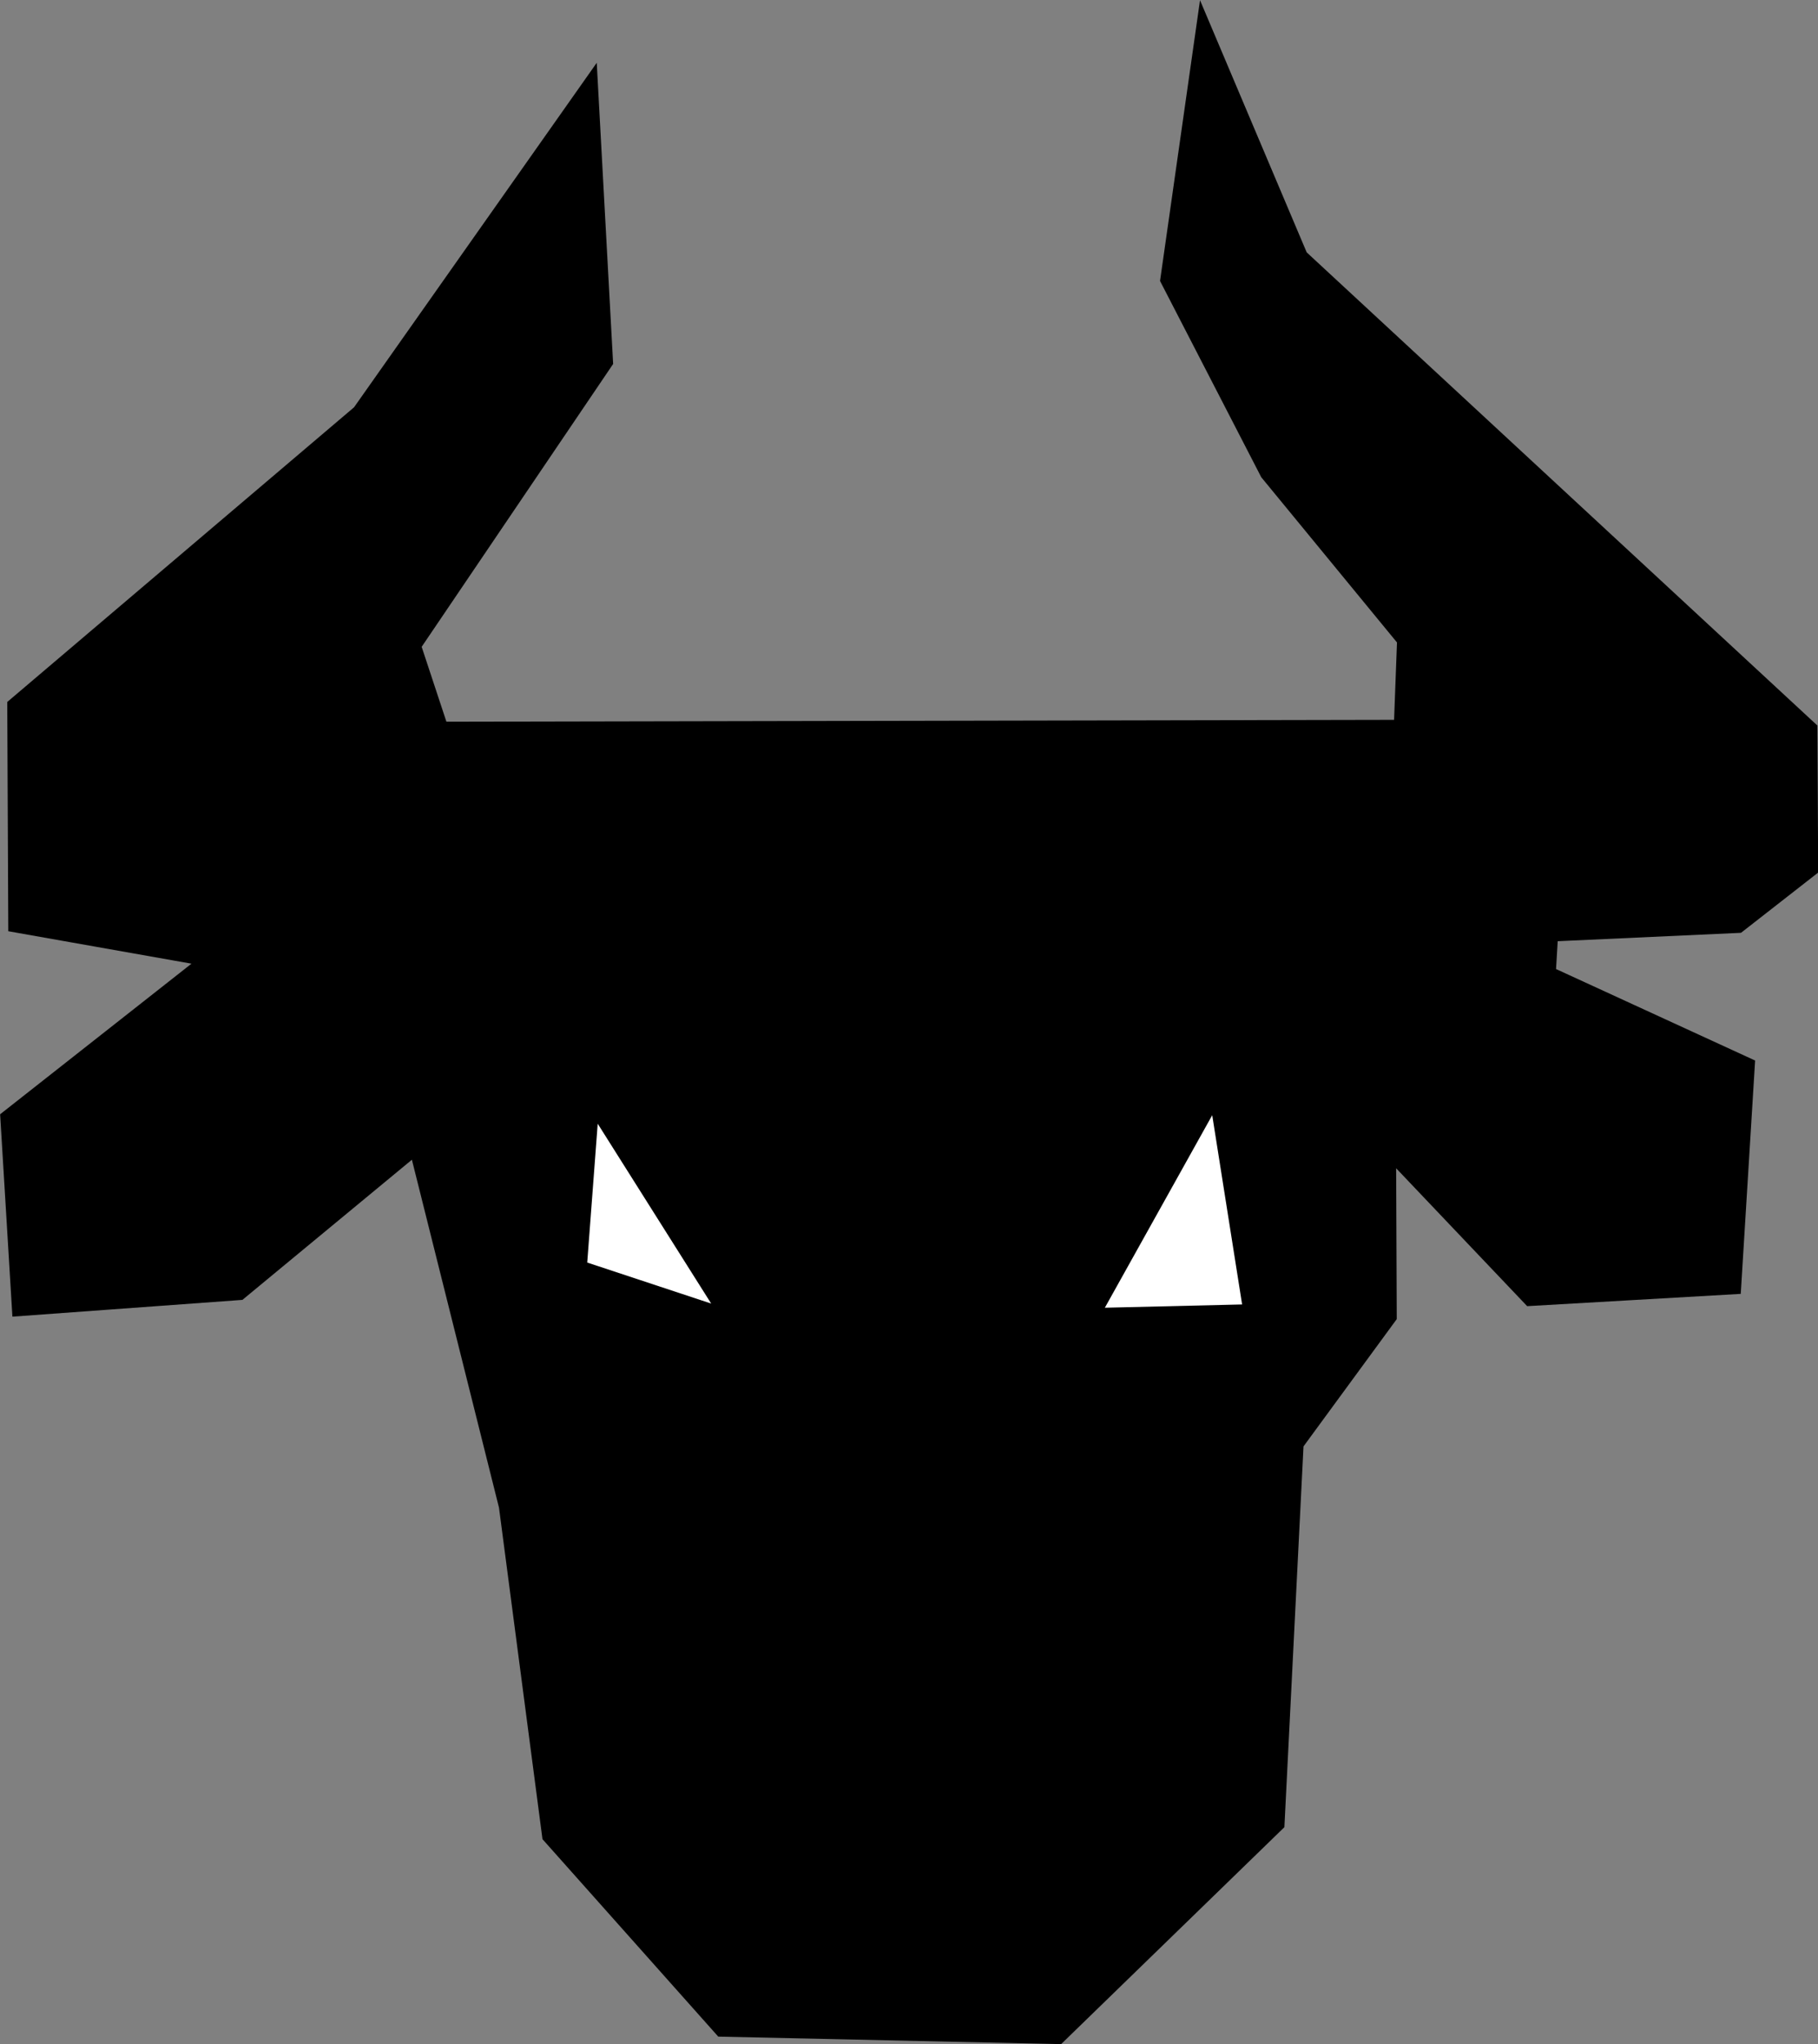 <?xml version="1.0" encoding="UTF-8" standalone="no"?>
<svg
   xmlns:dc="http://purl.org/dc/elements/1.1/"
   xmlns:cc="http://creativecommons.org/ns#"
   xmlns:rdf="http://www.w3.org/1999/02/22-rdf-syntax-ns#"
   xmlns:svg="http://www.w3.org/2000/svg"
   xmlns="http://www.w3.org/2000/svg"
   xmlns:sodipodi="http://sodipodi.sourceforge.net/DTD/sodipodi-0.dtd"
   xmlns:inkscape="http://www.inkscape.org/namespaces/inkscape"
   width="8.331mm"
   height="9.364mm"
   viewBox="0 0 8.331 9.364"
   version="1.1"
   id="svg8"
   inkscape:version="1.0.2 (e86c870879, 2021-01-15)"
   sodipodi:docname="Buffalo.svg">
  <rect x="0" y="0" width="8.331" height="9.364" fill="#808080" stroke="none"/>
  <defs
     id="defs2" />
  <sodipodi:namedview
     id="base"
     pagecolor="#ffffff"
     bordercolor="#666666"
     borderopacity="1.0"
     inkscape:pageopacity="0.0"
     inkscape:pageshadow="2"
     inkscape:zoom="12.971544"
     inkscape:cx="16.418561"
     inkscape:cy="18.495128"
     inkscape:document-units="mm"
     inkscape:current-layer="layer1"
     inkscape:document-rotation="0"
     showgrid="false"
     inkscape:window-width="1352"
     inkscape:window-height="736"
     inkscape:window-x="5"
     inkscape:window-y="23"
     inkscape:window-maximized="0" />
  <g
     inkscape:label="Layer 1"
     inkscape:groupmode="layer"
     id="layer1"
     transform="translate(-103.53,-202.511)">
    <path
       style="fill:#000000;fill-opacity:1;stroke:#000000;stroke-width:0.265px;stroke-linecap:butt;stroke-linejoin:miter;stroke-opacity:1"
       d="m 106.153,203.187 -0.902,1.28 -1.555,1.321 0.004,0.878 1.022,0.181 -1.055,0.83 0.044,0.724 0.878,-0.064 0.906,-0.749 0.452,1.805 0.195,1.486 0.74,0.831 1.458,0.032 0.946,-0.919 0.087,-1.732 0.425,-0.58 -0.004,-0.981 0.788,0.829 0.8,-0.046 0.053,-0.861 -0.912,-0.419 0.02,-0.337 0.917,-0.042 0.269,-0.21 -0.003,-0.551 -2.319,-2.148 -0.314,-0.742 -0.11,0.772 0.438,0.849 0.645,0.785 -0.02,0.532 -4.566,0.009 c -0.164,-0.496 0,0 -0.164,-0.496 l 0.889,-1.313 z"
       id="path24"
       sodipodi:nodetypes="ccccccccccccccccccccccccccccccccccc" />
    <path
       style="fill:#ffffff;fill-opacity:1;stroke:#000000;stroke-width:0;stroke-linecap:butt;stroke-linejoin:miter;stroke-miterlimit:4;stroke-dasharray:none;stroke-opacity:1"
       d="m 106.269,207.659 -0.048,0.636 0.568,0.188 z"
       id="path26" />
    <path
       style="fill:#ffffff;fill-opacity:1;stroke:#000000;stroke-width:0;stroke-linecap:butt;stroke-linejoin:miter;stroke-miterlimit:4;stroke-dasharray:none;stroke-opacity:1"
       d="m 109.085,207.62 -0.492,0.882 0.629,-0.015 z"
       id="path28" />
  </g>
</svg>
